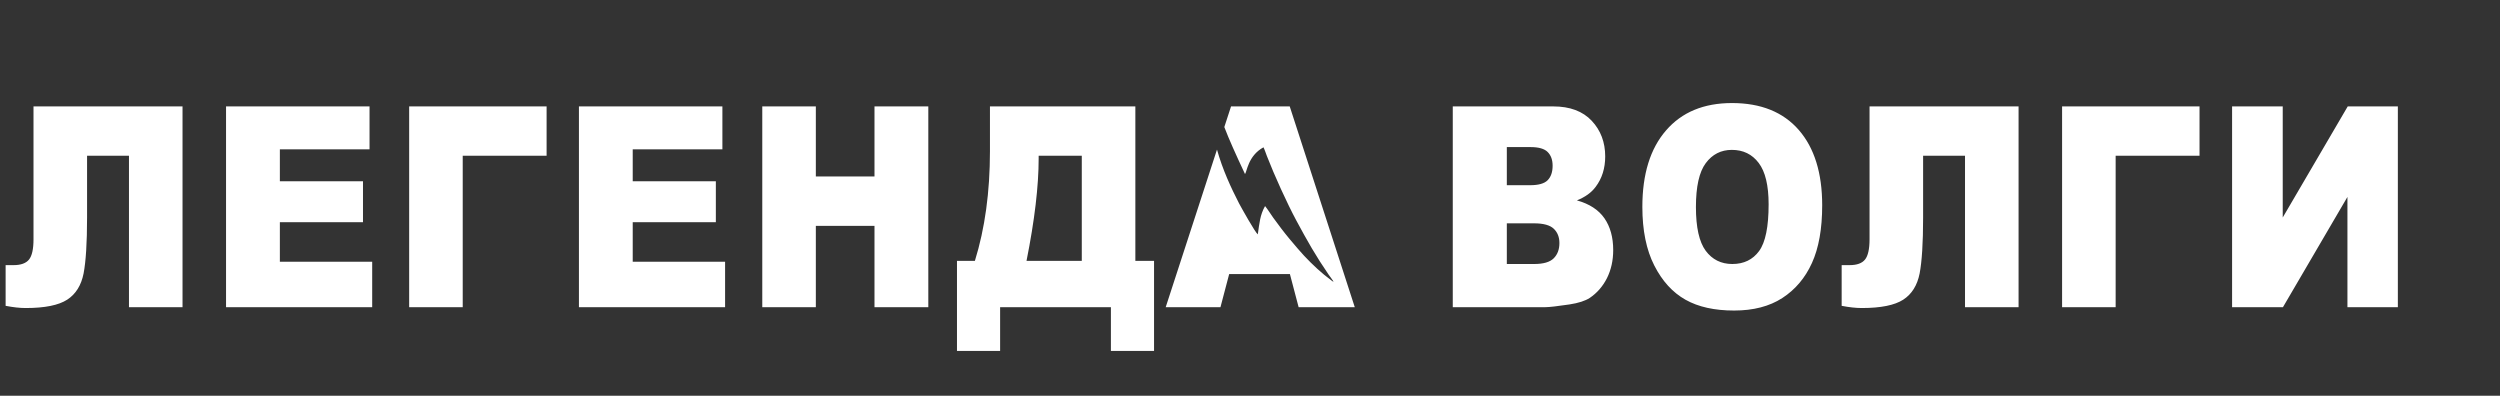 <svg width="259" height="41" viewBox="0 0 259 41" fill="none" xmlns="http://www.w3.org/2000/svg">
<rect x="0" y="0" width="259" height="41" fill="#333333" stroke="none"/>
<g clip-path="url(#clip0_3276_10255)">
<path d="M18.91 31.823H13.361V16.136H9.02V22.533C9.02 25.163 8.896 27.095 8.66 28.33C8.416 29.562 7.851 30.468 6.964 31.045C6.077 31.622 4.644 31.912 2.665 31.912C2.061 31.912 1.368 31.835 0.582 31.684V27.467H1.415C2.162 27.467 2.696 27.273 3.006 26.89C3.316 26.506 3.471 25.805 3.471 24.783V11.024H18.91V31.823ZM248.418 11.024V31.823H243.194V20.403L236.514 31.823H231.244V11.024H236.491V22.533L243.225 11.024H248.418ZM23.418 11.024H38.284V15.47H28.994V18.781H37.606V23.021H28.994V27.118H38.559V31.823H23.418V11.024ZM56.628 16.136H47.938V31.823H42.389V11.024H56.628V16.136ZM59.977 11.024H74.84V15.47H65.55V18.781H74.162V23.021H65.55V27.118H75.119V31.823H59.977V11.024ZM78.972 11.024H84.521V18.285H90.597V11.024H96.173V31.823H90.597V23.401H84.521V31.823H78.972V11.024ZM119.559 36.354H115.09V31.823H103.612V36.354H99.143V27.029H100.998C102.04 23.672 102.559 19.884 102.559 15.664V11.024H117.623V27.029H119.559V36.354ZM112.073 27.029V16.136H107.605V16.407C107.605 19.28 107.186 22.824 106.346 27.029H112.073ZM133.635 28.396H127.342L126.44 31.823H120.767L126.08 15.497C126.665 17.588 127.528 19.439 128.365 21.069C128.628 21.565 130.057 24.117 130.309 24.28C130.479 23.114 130.533 22.282 131.06 21.348C131.339 21.685 131.637 22.181 131.9 22.545C132.179 22.936 132.45 23.292 132.733 23.668C133.298 24.415 133.871 25.085 134.456 25.767C135.269 26.723 136.257 27.699 137.178 28.462L137.906 29.031C138.061 29.155 138.046 29.155 138.162 29.178C138.015 28.938 137.806 28.69 137.639 28.442C136.295 26.479 135.451 24.984 134.286 22.82C133.329 21.035 132.024 18.161 131.254 16.175C131.161 15.935 130.998 15.45 130.897 15.261C129.279 16.144 129.186 17.824 128.98 18.026C128.005 15.946 127.339 14.467 126.839 13.162L127.536 11.024H133.616L140.354 31.823H134.537L133.635 28.396ZM150.507 11.024H160.913C162.647 11.024 163.976 11.524 164.905 12.515C165.834 13.507 166.299 14.738 166.299 16.206C166.299 17.433 165.97 18.49 165.304 19.366C164.866 19.958 164.216 20.419 163.368 20.76C164.661 21.12 165.606 21.735 166.218 22.611C166.822 23.486 167.128 24.586 167.128 25.906C167.128 26.986 166.911 27.955 166.481 28.818C166.044 29.678 165.451 30.355 164.7 30.863C164.231 31.169 163.53 31.397 162.589 31.541C161.339 31.726 160.506 31.823 160.099 31.823H150.507V11.024ZM156.107 19.187H158.527C159.395 19.187 160.003 19.013 160.339 18.669C160.68 18.32 160.851 17.82 160.851 17.17C160.851 16.562 160.68 16.089 160.339 15.749C160.003 15.408 159.406 15.238 158.566 15.238H156.107V19.187ZM156.107 27.351H158.938C159.898 27.351 160.572 27.153 160.963 26.762C161.358 26.367 161.555 25.844 161.555 25.182C161.555 24.566 161.362 24.074 160.971 23.699C160.583 23.327 159.902 23.137 158.926 23.137H156.107V27.351ZM170.148 21.437C170.148 18.045 170.962 15.4 172.6 13.514C174.234 11.621 176.511 10.676 179.434 10.676C182.424 10.676 184.732 11.605 186.351 13.46C187.969 15.319 188.779 17.925 188.779 21.271C188.779 23.699 188.426 25.689 187.718 27.246C187.013 28.799 185.987 30.007 184.651 30.874C183.311 31.742 181.646 32.172 179.651 32.172C177.626 32.172 175.945 31.8 174.617 31.052C173.289 30.305 172.208 29.124 171.384 27.505C170.563 25.895 170.148 23.869 170.148 21.437ZM175.698 21.453C175.698 23.552 176.034 25.062 176.708 25.976C177.386 26.89 178.308 27.351 179.469 27.351C180.662 27.351 181.591 26.901 182.246 26.003C182.9 25.105 183.229 23.497 183.229 21.166C183.229 19.211 182.885 17.782 182.203 16.883C181.518 15.977 180.592 15.528 179.419 15.528C178.3 15.528 177.394 15.989 176.716 16.903C176.034 17.817 175.698 19.338 175.698 21.453ZM209.124 31.823H203.575V16.136H199.234V22.533C199.234 25.163 199.11 27.095 198.874 28.33C198.63 29.562 198.065 30.468 197.178 31.045C196.291 31.622 194.858 31.912 192.88 31.912C192.275 31.912 191.582 31.835 190.796 31.684V27.467H191.629C192.376 27.467 192.911 27.273 193.216 26.89C193.526 26.506 193.685 25.805 193.685 24.783V11.024H209.124V31.823ZM227.871 16.136H219.181V31.823H213.632V11.024H227.871V16.136Z" fill="white"/>
</g>
<defs>
<clipPath id="clip0_3276_10255">
<rect width="249" height="25.678" fill="white" transform="translate(0 10.676)"/>
</clipPath>
</defs>
</svg>
